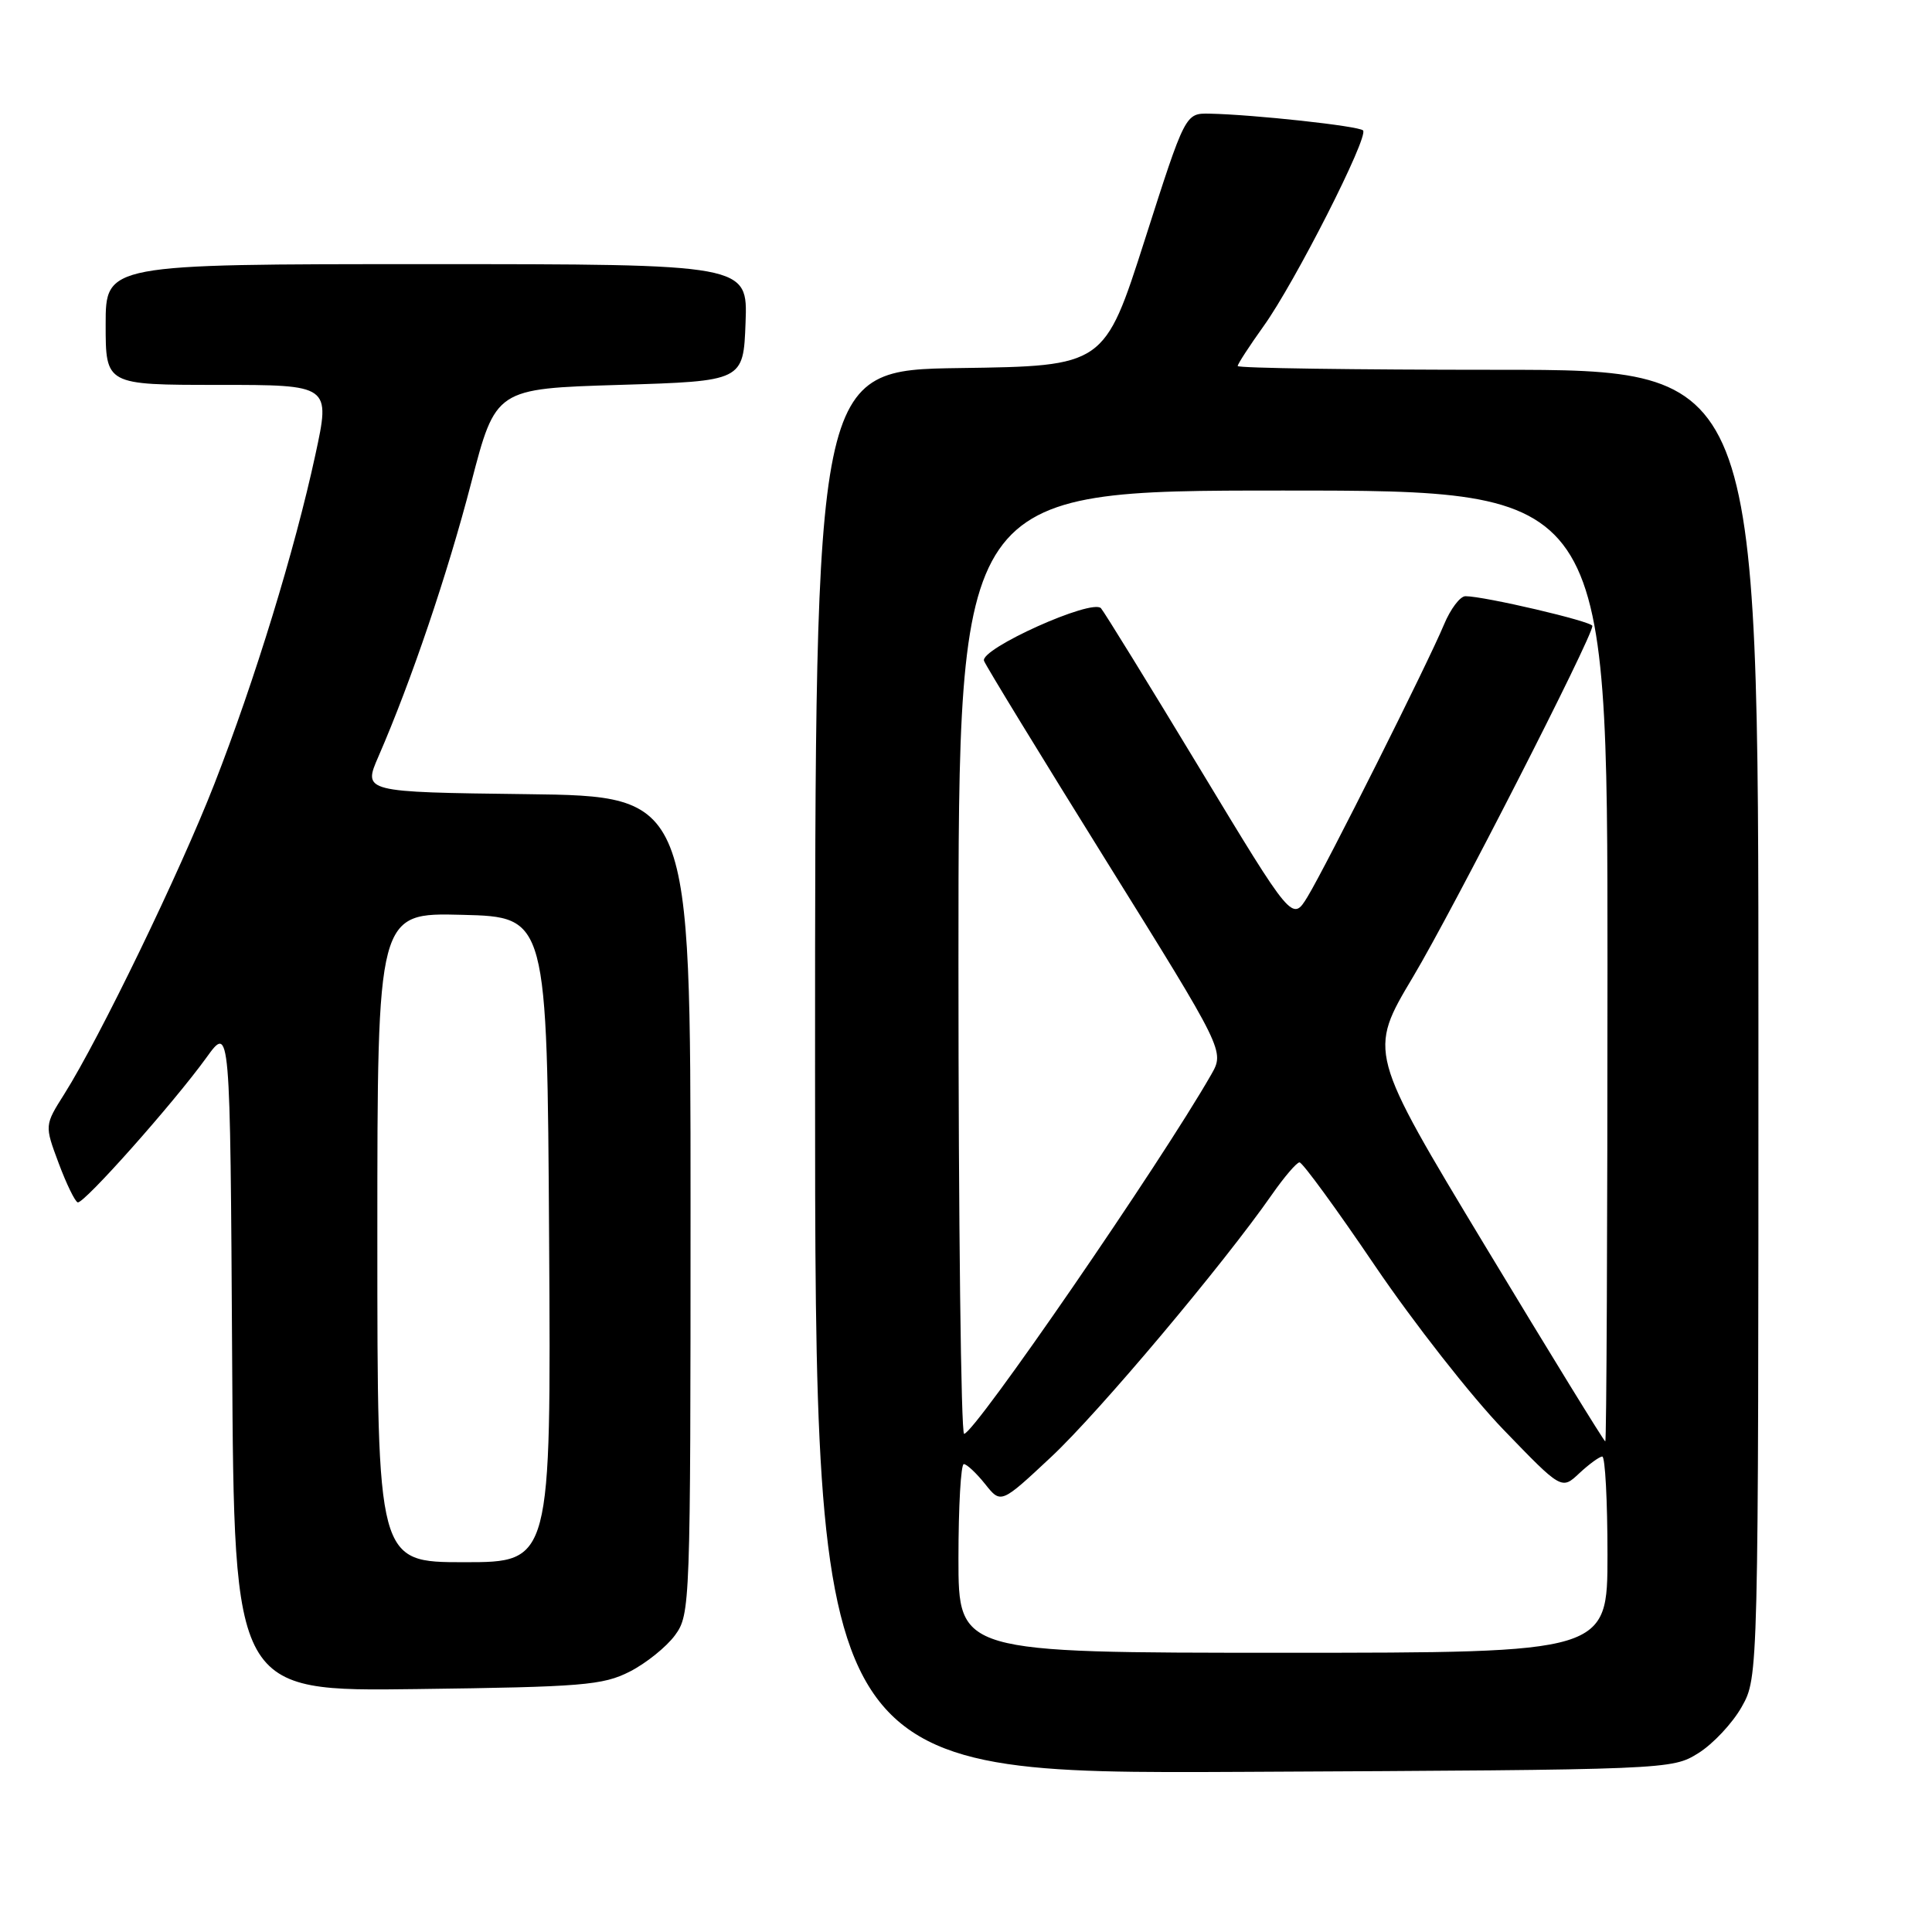 <?xml version="1.0" encoding="UTF-8" standalone="no"?>
<!DOCTYPE svg PUBLIC "-//W3C//DTD SVG 1.1//EN" "http://www.w3.org/Graphics/SVG/1.1/DTD/svg11.dtd" >
<svg xmlns="http://www.w3.org/2000/svg" xmlns:xlink="http://www.w3.org/1999/xlink" version="1.1" viewBox="0 0 256 256">
 <g >
 <path fill="currentColor"
d=" M 225.04 232.30 C 226.98 231.09 229.57 228.33 230.79 226.16 C 233.00 222.23 233.00 222.23 233.00 135.61 C 233.00 49.00 233.00 49.00 198.50 49.00 C 179.53 49.00 164.00 48.78 164.00 48.50 C 164.00 48.23 165.55 45.85 167.43 43.22 C 171.56 37.48 181.41 18.08 180.61 17.28 C 180.03 16.69 166.09 15.18 160.28 15.06 C 157.06 15.00 157.06 15.00 151.70 31.75 C 146.34 48.50 146.34 48.50 127.17 48.77 C 108.00 49.04 108.00 49.04 108.00 142.05 C 108.00 235.06 108.00 235.06 164.75 234.78 C 221.25 234.50 221.52 234.49 225.04 232.30 Z  M 83.44 221.50 C 85.60 220.40 88.30 218.23 89.44 216.68 C 91.46 213.91 91.50 212.84 91.50 159.68 C 91.50 105.50 91.50 105.50 69.79 105.23 C 48.09 104.96 48.09 104.96 50.15 100.23 C 54.48 90.28 59.31 76.02 62.43 64.00 C 65.68 51.50 65.68 51.50 82.09 51.00 C 98.50 50.50 98.50 50.50 98.79 42.75 C 99.08 35.00 99.08 35.00 56.54 35.00 C 14.00 35.00 14.00 35.00 14.00 43.00 C 14.00 51.00 14.00 51.00 28.90 51.00 C 43.79 51.00 43.79 51.00 41.79 60.25 C 39.07 72.85 33.75 90.20 28.40 103.89 C 23.84 115.57 13.21 137.53 8.53 144.95 C 5.90 149.11 5.90 149.11 7.77 154.12 C 8.80 156.88 9.94 159.22 10.30 159.32 C 11.11 159.54 23.00 146.16 27.35 140.14 C 30.50 135.77 30.50 135.77 30.76 179.95 C 31.02 224.13 31.02 224.13 55.26 223.81 C 77.15 223.53 79.88 223.31 83.44 221.50 Z  M 127.00 206.50 C 127.00 199.62 127.32 194.00 127.71 194.00 C 128.10 194.00 129.37 195.19 130.53 196.64 C 132.63 199.28 132.63 199.28 139.30 193.04 C 145.60 187.15 162.08 167.56 168.55 158.27 C 170.17 155.95 171.81 154.03 172.19 154.02 C 172.58 154.01 177.08 160.17 182.19 167.72 C 187.31 175.27 194.97 185.04 199.21 189.43 C 206.92 197.42 206.92 197.42 209.27 195.21 C 210.57 194.00 211.94 193.00 212.31 193.00 C 212.69 193.00 213.00 198.85 213.00 206.00 C 213.00 219.00 213.00 219.00 170.00 219.00 C 127.00 219.00 127.00 219.00 127.00 206.50 Z  M 196.85 165.20 C 181.29 139.41 181.29 139.41 187.23 129.45 C 192.55 120.53 211.00 84.43 211.00 82.94 C 211.00 82.35 196.69 79.00 194.18 79.00 C 193.47 79.00 192.20 80.69 191.34 82.75 C 189.21 87.87 175.74 114.73 173.26 118.82 C 171.24 122.13 171.24 122.13 158.96 101.81 C 152.21 90.64 146.32 81.09 145.89 80.60 C 144.73 79.27 129.78 86.00 130.39 87.57 C 130.65 88.26 137.94 100.18 146.57 114.05 C 162.27 139.27 162.27 139.27 160.49 142.39 C 153.80 154.10 129.13 189.96 127.75 189.99 C 127.34 189.99 127.00 161.88 127.00 127.50 C 127.00 65.00 127.00 65.00 170.00 65.00 C 213.00 65.00 213.00 65.00 213.00 128.00 C 213.00 162.65 212.87 191.00 212.71 191.00 C 212.55 191.00 205.41 179.39 196.85 165.20 Z  M 50.00 163.97 C 50.00 120.93 50.00 120.93 61.25 121.22 C 72.50 121.50 72.50 121.50 72.76 164.25 C 73.02 207.00 73.02 207.00 61.51 207.00 C 50.00 207.00 50.00 207.00 50.00 163.97 Z "/>
</g>
</svg>